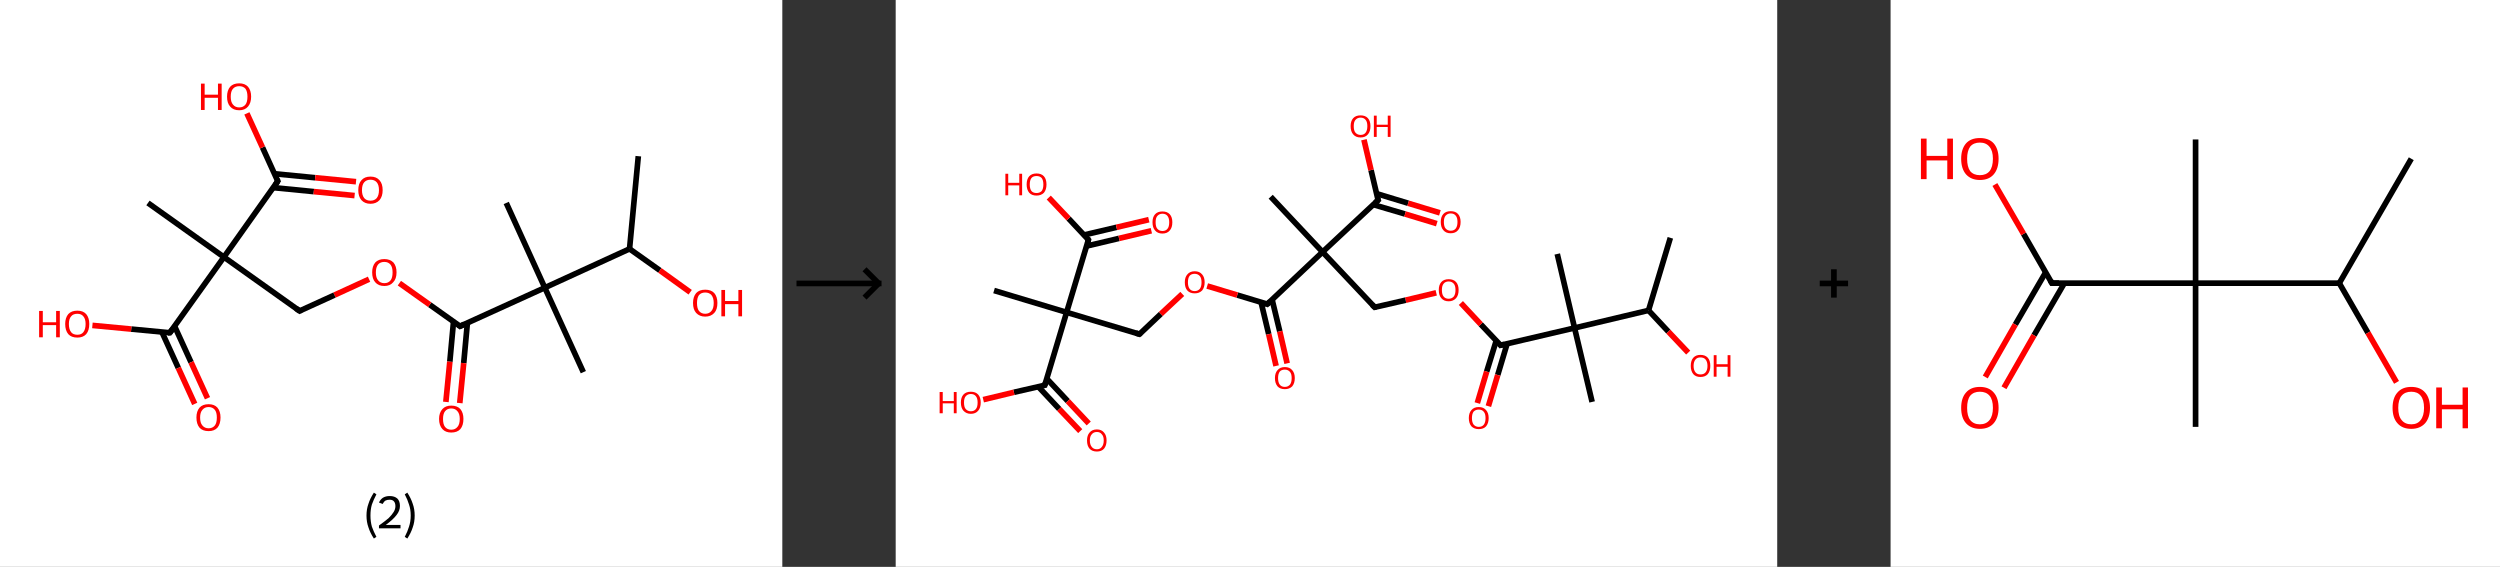 <?xml version='1.0' encoding='ASCII' standalone='yes'?>
<svg xmlns="http://www.w3.org/2000/svg" xmlns:xlink="http://www.w3.org/1999/xlink" version="1.1" width="882.0px" viewBox="0 0 882.0 200.0" height="200.0px">
  <rect x="0" y="0" width="882.0" height="200.0" fill="#333333" stroke="none"/>
  <g>
    <g transform="translate(0, 0) scale(1 1) "><!-- END OF HEADER -->
<rect style="opacity:1.0;fill:#FFFFFF;stroke:none" width="276.0" height="200.0" x="0.0" y="0.0"> </rect>
<path class="bond-0 atom-0 atom-1" d="M 225.2,55.1 L 222.1,87.8" style="fill:none;fill-rule:evenodd;stroke:#000000;stroke-width:2.0px;stroke-linecap:butt;stroke-linejoin:miter;stroke-opacity:1"/>
<path class="bond-1 atom-1 atom-2" d="M 222.1,87.8 L 232.8,95.4" style="fill:none;fill-rule:evenodd;stroke:#000000;stroke-width:2.0px;stroke-linecap:butt;stroke-linejoin:miter;stroke-opacity:1"/>
<path class="bond-1 atom-1 atom-2" d="M 232.8,95.4 L 243.5,103.1" style="fill:none;fill-rule:evenodd;stroke:#FF0000;stroke-width:2.0px;stroke-linecap:butt;stroke-linejoin:miter;stroke-opacity:1"/>
<path class="bond-2 atom-1 atom-3" d="M 222.1,87.8 L 192.2,101.5" style="fill:none;fill-rule:evenodd;stroke:#000000;stroke-width:2.0px;stroke-linecap:butt;stroke-linejoin:miter;stroke-opacity:1"/>
<path class="bond-3 atom-3 atom-4" d="M 192.2,101.5 L 178.6,71.6" style="fill:none;fill-rule:evenodd;stroke:#000000;stroke-width:2.0px;stroke-linecap:butt;stroke-linejoin:miter;stroke-opacity:1"/>
<path class="bond-4 atom-3 atom-5" d="M 192.2,101.5 L 205.8,131.3" style="fill:none;fill-rule:evenodd;stroke:#000000;stroke-width:2.0px;stroke-linecap:butt;stroke-linejoin:miter;stroke-opacity:1"/>
<path class="bond-5 atom-3 atom-6" d="M 192.2,101.5 L 162.3,115.1" style="fill:none;fill-rule:evenodd;stroke:#000000;stroke-width:2.0px;stroke-linecap:butt;stroke-linejoin:miter;stroke-opacity:1"/>
<path class="bond-6 atom-6 atom-7" d="M 160.0,113.5 L 158.7,127.6" style="fill:none;fill-rule:evenodd;stroke:#000000;stroke-width:2.0px;stroke-linecap:butt;stroke-linejoin:miter;stroke-opacity:1"/>
<path class="bond-6 atom-6 atom-7" d="M 158.7,127.6 L 157.3,141.8" style="fill:none;fill-rule:evenodd;stroke:#FF0000;stroke-width:2.0px;stroke-linecap:butt;stroke-linejoin:miter;stroke-opacity:1"/>
<path class="bond-6 atom-6 atom-7" d="M 164.9,113.9 L 163.6,128.1" style="fill:none;fill-rule:evenodd;stroke:#000000;stroke-width:2.0px;stroke-linecap:butt;stroke-linejoin:miter;stroke-opacity:1"/>
<path class="bond-6 atom-6 atom-7" d="M 163.6,128.1 L 162.2,142.2" style="fill:none;fill-rule:evenodd;stroke:#FF0000;stroke-width:2.0px;stroke-linecap:butt;stroke-linejoin:miter;stroke-opacity:1"/>
<path class="bond-7 atom-6 atom-8" d="M 162.3,115.1 L 151.6,107.5" style="fill:none;fill-rule:evenodd;stroke:#000000;stroke-width:2.0px;stroke-linecap:butt;stroke-linejoin:miter;stroke-opacity:1"/>
<path class="bond-7 atom-6 atom-8" d="M 151.6,107.5 L 140.9,99.9" style="fill:none;fill-rule:evenodd;stroke:#FF0000;stroke-width:2.0px;stroke-linecap:butt;stroke-linejoin:miter;stroke-opacity:1"/>
<path class="bond-8 atom-8 atom-9" d="M 130.2,98.5 L 118.0,104.1" style="fill:none;fill-rule:evenodd;stroke:#FF0000;stroke-width:2.0px;stroke-linecap:butt;stroke-linejoin:miter;stroke-opacity:1"/>
<path class="bond-8 atom-8 atom-9" d="M 118.0,104.1 L 105.7,109.7" style="fill:none;fill-rule:evenodd;stroke:#000000;stroke-width:2.0px;stroke-linecap:butt;stroke-linejoin:miter;stroke-opacity:1"/>
<path class="bond-9 atom-9 atom-10" d="M 105.7,109.7 L 79.0,90.7" style="fill:none;fill-rule:evenodd;stroke:#000000;stroke-width:2.0px;stroke-linecap:butt;stroke-linejoin:miter;stroke-opacity:1"/>
<path class="bond-10 atom-10 atom-11" d="M 79.0,90.7 L 52.2,71.6" style="fill:none;fill-rule:evenodd;stroke:#000000;stroke-width:2.0px;stroke-linecap:butt;stroke-linejoin:miter;stroke-opacity:1"/>
<path class="bond-11 atom-10 atom-12" d="M 79.0,90.7 L 98.0,63.9" style="fill:none;fill-rule:evenodd;stroke:#000000;stroke-width:2.0px;stroke-linecap:butt;stroke-linejoin:miter;stroke-opacity:1"/>
<path class="bond-12 atom-12 atom-13" d="M 96.4,66.2 L 110.7,67.6" style="fill:none;fill-rule:evenodd;stroke:#000000;stroke-width:2.0px;stroke-linecap:butt;stroke-linejoin:miter;stroke-opacity:1"/>
<path class="bond-12 atom-12 atom-13" d="M 110.7,67.6 L 125.1,69.0" style="fill:none;fill-rule:evenodd;stroke:#FF0000;stroke-width:2.0px;stroke-linecap:butt;stroke-linejoin:miter;stroke-opacity:1"/>
<path class="bond-12 atom-12 atom-13" d="M 96.8,61.3 L 111.2,62.7" style="fill:none;fill-rule:evenodd;stroke:#000000;stroke-width:2.0px;stroke-linecap:butt;stroke-linejoin:miter;stroke-opacity:1"/>
<path class="bond-12 atom-12 atom-13" d="M 111.2,62.7 L 125.6,64.1" style="fill:none;fill-rule:evenodd;stroke:#FF0000;stroke-width:2.0px;stroke-linecap:butt;stroke-linejoin:miter;stroke-opacity:1"/>
<path class="bond-13 atom-12 atom-14" d="M 98.0,63.9 L 92.6,52.0" style="fill:none;fill-rule:evenodd;stroke:#000000;stroke-width:2.0px;stroke-linecap:butt;stroke-linejoin:miter;stroke-opacity:1"/>
<path class="bond-13 atom-12 atom-14" d="M 92.6,52.0 L 87.1,40.0" style="fill:none;fill-rule:evenodd;stroke:#FF0000;stroke-width:2.0px;stroke-linecap:butt;stroke-linejoin:miter;stroke-opacity:1"/>
<path class="bond-14 atom-10 atom-15" d="M 79.0,90.7 L 59.9,117.4" style="fill:none;fill-rule:evenodd;stroke:#000000;stroke-width:2.0px;stroke-linecap:butt;stroke-linejoin:miter;stroke-opacity:1"/>
<path class="bond-15 atom-15 atom-16" d="M 57.1,117.1 L 62.9,129.8" style="fill:none;fill-rule:evenodd;stroke:#000000;stroke-width:2.0px;stroke-linecap:butt;stroke-linejoin:miter;stroke-opacity:1"/>
<path class="bond-15 atom-15 atom-16" d="M 62.9,129.8 L 68.7,142.5" style="fill:none;fill-rule:evenodd;stroke:#FF0000;stroke-width:2.0px;stroke-linecap:butt;stroke-linejoin:miter;stroke-opacity:1"/>
<path class="bond-15 atom-15 atom-16" d="M 61.6,115.1 L 67.4,127.8" style="fill:none;fill-rule:evenodd;stroke:#000000;stroke-width:2.0px;stroke-linecap:butt;stroke-linejoin:miter;stroke-opacity:1"/>
<path class="bond-15 atom-15 atom-16" d="M 67.4,127.8 L 73.2,140.5" style="fill:none;fill-rule:evenodd;stroke:#FF0000;stroke-width:2.0px;stroke-linecap:butt;stroke-linejoin:miter;stroke-opacity:1"/>
<path class="bond-16 atom-15 atom-17" d="M 59.9,117.4 L 46.3,116.1" style="fill:none;fill-rule:evenodd;stroke:#000000;stroke-width:2.0px;stroke-linecap:butt;stroke-linejoin:miter;stroke-opacity:1"/>
<path class="bond-16 atom-15 atom-17" d="M 46.3,116.1 L 32.6,114.8" style="fill:none;fill-rule:evenodd;stroke:#FF0000;stroke-width:2.0px;stroke-linecap:butt;stroke-linejoin:miter;stroke-opacity:1"/>
<path d="M 163.8,114.4 L 162.3,115.1 L 161.8,114.7" style="fill:none;stroke:#000000;stroke-width:2.0px;stroke-linecap:butt;stroke-linejoin:miter;stroke-opacity:1;"/>
<path d="M 106.3,109.4 L 105.7,109.7 L 104.4,108.8" style="fill:none;stroke:#000000;stroke-width:2.0px;stroke-linecap:butt;stroke-linejoin:miter;stroke-opacity:1;"/>
<path d="M 97.1,65.3 L 98.0,63.9 L 97.7,63.3" style="fill:none;stroke:#000000;stroke-width:2.0px;stroke-linecap:butt;stroke-linejoin:miter;stroke-opacity:1;"/>
<path d="M 60.9,116.1 L 59.9,117.4 L 59.3,117.4" style="fill:none;stroke:#000000;stroke-width:2.0px;stroke-linecap:butt;stroke-linejoin:miter;stroke-opacity:1;"/>
<path class="atom-2" d="M 244.5 106.9 Q 244.5 104.7, 245.6 103.4 Q 246.7 102.2, 248.8 102.2 Q 250.9 102.2, 252.0 103.4 Q 253.1 104.7, 253.1 106.9 Q 253.1 109.2, 252.0 110.4 Q 250.8 111.7, 248.8 111.7 Q 246.8 111.7, 245.6 110.4 Q 244.5 109.2, 244.5 106.9 M 248.8 110.7 Q 250.2 110.7, 251.0 109.7 Q 251.8 108.8, 251.8 106.9 Q 251.8 105.1, 251.0 104.1 Q 250.2 103.2, 248.8 103.2 Q 247.4 103.2, 246.6 104.1 Q 245.9 105.1, 245.9 106.9 Q 245.9 108.8, 246.6 109.7 Q 247.4 110.7, 248.8 110.7 " fill="#FF0000"/>
<path class="atom-2" d="M 254.5 102.3 L 255.8 102.3 L 255.8 106.2 L 260.5 106.2 L 260.5 102.3 L 261.8 102.3 L 261.8 111.6 L 260.5 111.6 L 260.5 107.3 L 255.8 107.3 L 255.8 111.6 L 254.5 111.6 L 254.5 102.3 " fill="#FF0000"/>
<path class="atom-7" d="M 154.9 147.8 Q 154.9 145.6, 156.1 144.3 Q 157.2 143.1, 159.2 143.1 Q 161.3 143.1, 162.4 144.3 Q 163.5 145.6, 163.5 147.8 Q 163.5 150.1, 162.4 151.4 Q 161.3 152.6, 159.2 152.6 Q 157.2 152.6, 156.1 151.4 Q 154.9 150.1, 154.9 147.8 M 159.2 151.6 Q 160.6 151.6, 161.4 150.6 Q 162.2 149.7, 162.2 147.8 Q 162.2 146.0, 161.4 145.1 Q 160.6 144.1, 159.2 144.1 Q 157.8 144.1, 157.0 145.1 Q 156.3 146.0, 156.3 147.8 Q 156.3 149.7, 157.0 150.6 Q 157.8 151.6, 159.2 151.6 " fill="#FF0000"/>
<path class="atom-8" d="M 131.3 96.1 Q 131.3 93.9, 132.4 92.6 Q 133.5 91.4, 135.6 91.4 Q 137.6 91.4, 138.8 92.6 Q 139.9 93.9, 139.9 96.1 Q 139.9 98.4, 138.7 99.6 Q 137.6 100.9, 135.6 100.9 Q 133.5 100.9, 132.4 99.6 Q 131.3 98.4, 131.3 96.1 M 135.6 99.9 Q 137.0 99.9, 137.8 98.9 Q 138.5 98.0, 138.5 96.1 Q 138.5 94.3, 137.8 93.4 Q 137.0 92.4, 135.6 92.4 Q 134.2 92.4, 133.4 93.3 Q 132.6 94.3, 132.6 96.1 Q 132.6 98.0, 133.4 98.9 Q 134.2 99.9, 135.6 99.9 " fill="#FF0000"/>
<path class="atom-13" d="M 126.4 67.1 Q 126.4 64.8, 127.5 63.6 Q 128.6 62.3, 130.7 62.3 Q 132.8 62.3, 133.9 63.6 Q 135.0 64.8, 135.0 67.1 Q 135.0 69.3, 133.9 70.6 Q 132.7 71.9, 130.7 71.9 Q 128.7 71.9, 127.5 70.6 Q 126.4 69.3, 126.4 67.1 M 130.7 70.8 Q 132.1 70.8, 132.9 69.9 Q 133.7 68.9, 133.7 67.1 Q 133.7 65.2, 132.9 64.3 Q 132.1 63.4, 130.7 63.4 Q 129.3 63.4, 128.5 64.3 Q 127.7 65.2, 127.7 67.1 Q 127.7 68.9, 128.5 69.9 Q 129.3 70.8, 130.7 70.8 " fill="#FF0000"/>
<path class="atom-14" d="M 70.9 29.5 L 72.2 29.5 L 72.2 33.4 L 76.9 33.4 L 76.9 29.5 L 78.2 29.5 L 78.2 38.8 L 76.9 38.8 L 76.9 34.5 L 72.2 34.5 L 72.2 38.8 L 70.9 38.8 L 70.9 29.5 " fill="#FF0000"/>
<path class="atom-14" d="M 80.1 34.1 Q 80.1 31.9, 81.2 30.6 Q 82.3 29.4, 84.4 29.4 Q 86.4 29.4, 87.5 30.6 Q 88.6 31.9, 88.6 34.1 Q 88.6 36.3, 87.5 37.6 Q 86.4 38.9, 84.4 38.9 Q 82.3 38.9, 81.2 37.6 Q 80.1 36.4, 80.1 34.1 M 84.4 37.9 Q 85.8 37.9, 86.6 36.9 Q 87.3 36.0, 87.3 34.1 Q 87.3 32.3, 86.6 31.3 Q 85.8 30.4, 84.4 30.4 Q 83.0 30.4, 82.2 31.3 Q 81.4 32.2, 81.4 34.1 Q 81.4 36.0, 82.2 36.9 Q 83.0 37.9, 84.4 37.9 " fill="#FF0000"/>
<path class="atom-16" d="M 69.3 147.3 Q 69.3 145.1, 70.4 143.8 Q 71.5 142.6, 73.6 142.6 Q 75.6 142.6, 76.7 143.8 Q 77.8 145.1, 77.8 147.3 Q 77.8 149.6, 76.7 150.9 Q 75.6 152.1, 73.6 152.1 Q 71.5 152.1, 70.4 150.9 Q 69.3 149.6, 69.3 147.3 M 73.6 151.1 Q 75.0 151.1, 75.8 150.1 Q 76.5 149.2, 76.5 147.3 Q 76.5 145.5, 75.8 144.6 Q 75.0 143.6, 73.6 143.6 Q 72.2 143.6, 71.4 144.6 Q 70.6 145.5, 70.6 147.3 Q 70.6 149.2, 71.4 150.1 Q 72.2 151.1, 73.6 151.1 " fill="#FF0000"/>
<path class="atom-17" d="M 13.8 109.7 L 15.1 109.7 L 15.1 113.7 L 19.8 113.7 L 19.8 109.7 L 21.1 109.7 L 21.1 119.0 L 19.8 119.0 L 19.8 114.7 L 15.1 114.7 L 15.1 119.0 L 13.8 119.0 L 13.8 109.7 " fill="#FF0000"/>
<path class="atom-17" d="M 23.0 114.3 Q 23.0 112.1, 24.1 110.8 Q 25.2 109.6, 27.3 109.6 Q 29.3 109.6, 30.4 110.8 Q 31.5 112.1, 31.5 114.3 Q 31.5 116.6, 30.4 117.9 Q 29.3 119.1, 27.3 119.1 Q 25.2 119.1, 24.1 117.9 Q 23.0 116.6, 23.0 114.3 M 27.3 118.1 Q 28.7 118.1, 29.4 117.2 Q 30.2 116.2, 30.2 114.3 Q 30.2 112.5, 29.4 111.6 Q 28.7 110.7, 27.3 110.7 Q 25.8 110.7, 25.1 111.6 Q 24.3 112.5, 24.3 114.3 Q 24.3 116.2, 25.1 117.2 Q 25.8 118.1, 27.3 118.1 " fill="#FF0000"/>
<path class="legend" d="M 129.3 181.9 Q 129.3 179.6, 130.0 177.7 Q 130.6 175.8, 131.9 173.8 L 132.8 174.4 Q 131.8 176.3, 131.2 178.0 Q 130.7 179.7, 130.7 181.9 Q 130.7 184.0, 131.2 185.8 Q 131.8 187.5, 132.8 189.4 L 131.9 190.0 Q 130.6 188.0, 130.0 186.1 Q 129.3 184.2, 129.3 181.9 " fill="#000000"/>
<path class="legend" d="M 133.7 177.3 Q 134.2 176.2, 135.1 175.6 Q 136.1 175.0, 137.5 175.0 Q 139.2 175.0, 140.2 175.9 Q 141.1 176.8, 141.1 178.5 Q 141.1 180.2, 139.9 181.7 Q 138.7 183.3, 136.1 185.2 L 141.3 185.2 L 141.3 186.4 L 133.7 186.4 L 133.7 185.4 Q 135.8 183.9, 137.1 182.8 Q 138.3 181.6, 138.9 180.6 Q 139.5 179.6, 139.5 178.6 Q 139.5 177.5, 139.0 176.9 Q 138.5 176.3, 137.5 176.3 Q 136.6 176.3, 136.0 176.6 Q 135.4 177.0, 135.0 177.8 L 133.7 177.3 " fill="#000000"/>
<path class="legend" d="M 146.3 181.9 Q 146.3 184.2, 145.6 186.1 Q 145.0 188.0, 143.7 190.0 L 142.8 189.4 Q 143.8 187.5, 144.3 185.8 Q 144.9 184.0, 144.9 181.9 Q 144.9 179.7, 144.3 178.0 Q 143.8 176.3, 142.8 174.4 L 143.7 173.8 Q 145.0 175.8, 145.6 177.7 Q 146.3 179.6, 146.3 181.9 " fill="#000000"/>
</g>
    <g transform="translate(276.0, 0) scale(1 1) "><line x1="5" y1="100" x2="35" y2="100" style="stroke:rgb(0,0,0);stroke-width:2"/>
  <line x1="34" y1="100" x2="29" y2="95" style="stroke:rgb(0,0,0);stroke-width:2"/>
  <line x1="34" y1="100" x2="29" y2="105" style="stroke:rgb(0,0,0);stroke-width:2"/>
</g>
    <g transform="translate(316.0, 0) scale(1 1) "><!-- END OF HEADER -->
<rect style="opacity:1.0;fill:#FFFFFF;stroke:none" width="311.0" height="200.0" x="0.0" y="0.0"> </rect>
<path class="bond-0 atom-0 atom-1" d="M 273.3,83.9 L 265.6,109.5" style="fill:none;fill-rule:evenodd;stroke:#000000;stroke-width:2.0px;stroke-linecap:butt;stroke-linejoin:miter;stroke-opacity:1"/>
<path class="bond-1 atom-1 atom-2" d="M 265.6,109.5 L 272.6,117.0" style="fill:none;fill-rule:evenodd;stroke:#000000;stroke-width:2.0px;stroke-linecap:butt;stroke-linejoin:miter;stroke-opacity:1"/>
<path class="bond-1 atom-1 atom-2" d="M 272.6,117.0 L 279.6,124.4" style="fill:none;fill-rule:evenodd;stroke:#FF0000;stroke-width:2.0px;stroke-linecap:butt;stroke-linejoin:miter;stroke-opacity:1"/>
<path class="bond-2 atom-1 atom-3" d="M 265.6,109.5 L 239.5,115.7" style="fill:none;fill-rule:evenodd;stroke:#000000;stroke-width:2.0px;stroke-linecap:butt;stroke-linejoin:miter;stroke-opacity:1"/>
<path class="bond-3 atom-3 atom-4" d="M 239.5,115.7 L 233.4,89.6" style="fill:none;fill-rule:evenodd;stroke:#000000;stroke-width:2.0px;stroke-linecap:butt;stroke-linejoin:miter;stroke-opacity:1"/>
<path class="bond-4 atom-3 atom-5" d="M 239.5,115.7 L 245.7,141.8" style="fill:none;fill-rule:evenodd;stroke:#000000;stroke-width:2.0px;stroke-linecap:butt;stroke-linejoin:miter;stroke-opacity:1"/>
<path class="bond-5 atom-3 atom-6" d="M 239.5,115.7 L 213.4,121.8" style="fill:none;fill-rule:evenodd;stroke:#000000;stroke-width:2.0px;stroke-linecap:butt;stroke-linejoin:miter;stroke-opacity:1"/>
<path class="bond-6 atom-6 atom-7" d="M 211.9,120.1 L 208.5,131.1" style="fill:none;fill-rule:evenodd;stroke:#000000;stroke-width:2.0px;stroke-linecap:butt;stroke-linejoin:miter;stroke-opacity:1"/>
<path class="bond-6 atom-6 atom-7" d="M 208.5,131.1 L 205.2,142.2" style="fill:none;fill-rule:evenodd;stroke:#FF0000;stroke-width:2.0px;stroke-linecap:butt;stroke-linejoin:miter;stroke-opacity:1"/>
<path class="bond-6 atom-6 atom-7" d="M 215.7,121.3 L 212.4,132.3" style="fill:none;fill-rule:evenodd;stroke:#000000;stroke-width:2.0px;stroke-linecap:butt;stroke-linejoin:miter;stroke-opacity:1"/>
<path class="bond-6 atom-6 atom-7" d="M 212.4,132.3 L 209.1,143.3" style="fill:none;fill-rule:evenodd;stroke:#FF0000;stroke-width:2.0px;stroke-linecap:butt;stroke-linejoin:miter;stroke-opacity:1"/>
<path class="bond-7 atom-6 atom-8" d="M 213.4,121.8 L 206.4,114.4" style="fill:none;fill-rule:evenodd;stroke:#000000;stroke-width:2.0px;stroke-linecap:butt;stroke-linejoin:miter;stroke-opacity:1"/>
<path class="bond-7 atom-6 atom-8" d="M 206.4,114.4 L 199.4,106.9" style="fill:none;fill-rule:evenodd;stroke:#FF0000;stroke-width:2.0px;stroke-linecap:butt;stroke-linejoin:miter;stroke-opacity:1"/>
<path class="bond-8 atom-8 atom-9" d="M 190.7,103.3 L 179.9,105.9" style="fill:none;fill-rule:evenodd;stroke:#FF0000;stroke-width:2.0px;stroke-linecap:butt;stroke-linejoin:miter;stroke-opacity:1"/>
<path class="bond-8 atom-8 atom-9" d="M 179.9,105.9 L 169.0,108.4" style="fill:none;fill-rule:evenodd;stroke:#000000;stroke-width:2.0px;stroke-linecap:butt;stroke-linejoin:miter;stroke-opacity:1"/>
<path class="bond-9 atom-9 atom-10" d="M 169.0,108.4 L 150.6,88.9" style="fill:none;fill-rule:evenodd;stroke:#000000;stroke-width:2.0px;stroke-linecap:butt;stroke-linejoin:miter;stroke-opacity:1"/>
<path class="bond-10 atom-10 atom-11" d="M 150.6,88.9 L 132.3,69.4" style="fill:none;fill-rule:evenodd;stroke:#000000;stroke-width:2.0px;stroke-linecap:butt;stroke-linejoin:miter;stroke-opacity:1"/>
<path class="bond-11 atom-10 atom-12" d="M 150.6,88.9 L 170.2,70.6" style="fill:none;fill-rule:evenodd;stroke:#000000;stroke-width:2.0px;stroke-linecap:butt;stroke-linejoin:miter;stroke-opacity:1"/>
<path class="bond-12 atom-12 atom-13" d="M 168.5,72.2 L 179.7,75.5" style="fill:none;fill-rule:evenodd;stroke:#000000;stroke-width:2.0px;stroke-linecap:butt;stroke-linejoin:miter;stroke-opacity:1"/>
<path class="bond-12 atom-12 atom-13" d="M 179.7,75.5 L 190.9,78.9" style="fill:none;fill-rule:evenodd;stroke:#FF0000;stroke-width:2.0px;stroke-linecap:butt;stroke-linejoin:miter;stroke-opacity:1"/>
<path class="bond-12 atom-12 atom-13" d="M 169.6,68.3 L 180.8,71.7" style="fill:none;fill-rule:evenodd;stroke:#000000;stroke-width:2.0px;stroke-linecap:butt;stroke-linejoin:miter;stroke-opacity:1"/>
<path class="bond-12 atom-12 atom-13" d="M 180.8,71.7 L 192.0,75.1" style="fill:none;fill-rule:evenodd;stroke:#FF0000;stroke-width:2.0px;stroke-linecap:butt;stroke-linejoin:miter;stroke-opacity:1"/>
<path class="bond-13 atom-12 atom-14" d="M 170.2,70.6 L 167.7,60.0" style="fill:none;fill-rule:evenodd;stroke:#000000;stroke-width:2.0px;stroke-linecap:butt;stroke-linejoin:miter;stroke-opacity:1"/>
<path class="bond-13 atom-12 atom-14" d="M 167.7,60.0 L 165.2,49.3" style="fill:none;fill-rule:evenodd;stroke:#FF0000;stroke-width:2.0px;stroke-linecap:butt;stroke-linejoin:miter;stroke-opacity:1"/>
<path class="bond-14 atom-10 atom-15" d="M 150.6,88.9 L 131.1,107.3" style="fill:none;fill-rule:evenodd;stroke:#000000;stroke-width:2.0px;stroke-linecap:butt;stroke-linejoin:miter;stroke-opacity:1"/>
<path class="bond-15 atom-15 atom-16" d="M 128.9,106.6 L 131.6,117.9" style="fill:none;fill-rule:evenodd;stroke:#000000;stroke-width:2.0px;stroke-linecap:butt;stroke-linejoin:miter;stroke-opacity:1"/>
<path class="bond-15 atom-15 atom-16" d="M 131.6,117.9 L 134.2,129.1" style="fill:none;fill-rule:evenodd;stroke:#FF0000;stroke-width:2.0px;stroke-linecap:butt;stroke-linejoin:miter;stroke-opacity:1"/>
<path class="bond-15 atom-15 atom-16" d="M 132.8,105.7 L 135.5,116.9" style="fill:none;fill-rule:evenodd;stroke:#000000;stroke-width:2.0px;stroke-linecap:butt;stroke-linejoin:miter;stroke-opacity:1"/>
<path class="bond-15 atom-15 atom-16" d="M 135.5,116.9 L 138.1,128.2" style="fill:none;fill-rule:evenodd;stroke:#FF0000;stroke-width:2.0px;stroke-linecap:butt;stroke-linejoin:miter;stroke-opacity:1"/>
<path class="bond-16 atom-15 atom-17" d="M 131.1,107.3 L 120.5,104.1" style="fill:none;fill-rule:evenodd;stroke:#000000;stroke-width:2.0px;stroke-linecap:butt;stroke-linejoin:miter;stroke-opacity:1"/>
<path class="bond-16 atom-15 atom-17" d="M 120.5,104.1 L 109.9,100.9" style="fill:none;fill-rule:evenodd;stroke:#FF0000;stroke-width:2.0px;stroke-linecap:butt;stroke-linejoin:miter;stroke-opacity:1"/>
<path class="bond-17 atom-17 atom-18" d="M 101.1,103.7 L 93.5,110.8" style="fill:none;fill-rule:evenodd;stroke:#FF0000;stroke-width:2.0px;stroke-linecap:butt;stroke-linejoin:miter;stroke-opacity:1"/>
<path class="bond-17 atom-17 atom-18" d="M 93.5,110.8 L 86.0,117.9" style="fill:none;fill-rule:evenodd;stroke:#000000;stroke-width:2.0px;stroke-linecap:butt;stroke-linejoin:miter;stroke-opacity:1"/>
<path class="bond-18 atom-18 atom-19" d="M 86.0,117.9 L 60.3,110.2" style="fill:none;fill-rule:evenodd;stroke:#000000;stroke-width:2.0px;stroke-linecap:butt;stroke-linejoin:miter;stroke-opacity:1"/>
<path class="bond-19 atom-19 atom-20" d="M 60.3,110.2 L 34.7,102.5" style="fill:none;fill-rule:evenodd;stroke:#000000;stroke-width:2.0px;stroke-linecap:butt;stroke-linejoin:miter;stroke-opacity:1"/>
<path class="bond-20 atom-19 atom-21" d="M 60.3,110.2 L 68.0,84.6" style="fill:none;fill-rule:evenodd;stroke:#000000;stroke-width:2.0px;stroke-linecap:butt;stroke-linejoin:miter;stroke-opacity:1"/>
<path class="bond-21 atom-21 atom-22" d="M 67.4,86.8 L 78.8,84.1" style="fill:none;fill-rule:evenodd;stroke:#000000;stroke-width:2.0px;stroke-linecap:butt;stroke-linejoin:miter;stroke-opacity:1"/>
<path class="bond-21 atom-21 atom-22" d="M 78.8,84.1 L 90.2,81.4" style="fill:none;fill-rule:evenodd;stroke:#FF0000;stroke-width:2.0px;stroke-linecap:butt;stroke-linejoin:miter;stroke-opacity:1"/>
<path class="bond-21 atom-21 atom-22" d="M 66.4,82.9 L 77.9,80.2" style="fill:none;fill-rule:evenodd;stroke:#000000;stroke-width:2.0px;stroke-linecap:butt;stroke-linejoin:miter;stroke-opacity:1"/>
<path class="bond-21 atom-21 atom-22" d="M 77.9,80.2 L 89.3,77.5" style="fill:none;fill-rule:evenodd;stroke:#FF0000;stroke-width:2.0px;stroke-linecap:butt;stroke-linejoin:miter;stroke-opacity:1"/>
<path class="bond-22 atom-21 atom-23" d="M 68.0,84.6 L 61.0,77.1" style="fill:none;fill-rule:evenodd;stroke:#000000;stroke-width:2.0px;stroke-linecap:butt;stroke-linejoin:miter;stroke-opacity:1"/>
<path class="bond-22 atom-21 atom-23" d="M 61.0,77.1 L 54.0,69.7" style="fill:none;fill-rule:evenodd;stroke:#FF0000;stroke-width:2.0px;stroke-linecap:butt;stroke-linejoin:miter;stroke-opacity:1"/>
<path class="bond-23 atom-19 atom-24" d="M 60.3,110.2 L 52.6,135.9" style="fill:none;fill-rule:evenodd;stroke:#000000;stroke-width:2.0px;stroke-linecap:butt;stroke-linejoin:miter;stroke-opacity:1"/>
<path class="bond-24 atom-24 atom-25" d="M 50.3,136.4 L 57.7,144.3" style="fill:none;fill-rule:evenodd;stroke:#000000;stroke-width:2.0px;stroke-linecap:butt;stroke-linejoin:miter;stroke-opacity:1"/>
<path class="bond-24 atom-24 atom-25" d="M 57.7,144.3 L 65.1,152.1" style="fill:none;fill-rule:evenodd;stroke:#FF0000;stroke-width:2.0px;stroke-linecap:butt;stroke-linejoin:miter;stroke-opacity:1"/>
<path class="bond-24 atom-24 atom-25" d="M 53.3,133.6 L 60.7,141.5" style="fill:none;fill-rule:evenodd;stroke:#000000;stroke-width:2.0px;stroke-linecap:butt;stroke-linejoin:miter;stroke-opacity:1"/>
<path class="bond-24 atom-24 atom-25" d="M 60.7,141.5 L 68.1,149.4" style="fill:none;fill-rule:evenodd;stroke:#FF0000;stroke-width:2.0px;stroke-linecap:butt;stroke-linejoin:miter;stroke-opacity:1"/>
<path class="bond-25 atom-24 atom-26" d="M 52.6,135.9 L 41.7,138.4" style="fill:none;fill-rule:evenodd;stroke:#000000;stroke-width:2.0px;stroke-linecap:butt;stroke-linejoin:miter;stroke-opacity:1"/>
<path class="bond-25 atom-24 atom-26" d="M 41.7,138.4 L 30.9,141.0" style="fill:none;fill-rule:evenodd;stroke:#FF0000;stroke-width:2.0px;stroke-linecap:butt;stroke-linejoin:miter;stroke-opacity:1"/>
<path d="M 214.7,121.5 L 213.4,121.8 L 213.1,121.4" style="fill:none;stroke:#000000;stroke-width:2.0px;stroke-linecap:butt;stroke-linejoin:miter;stroke-opacity:1;"/>
<path d="M 169.5,108.3 L 169.0,108.4 L 168.1,107.5" style="fill:none;stroke:#000000;stroke-width:2.0px;stroke-linecap:butt;stroke-linejoin:miter;stroke-opacity:1;"/>
<path d="M 169.2,71.5 L 170.2,70.6 L 170.0,70.0" style="fill:none;stroke:#000000;stroke-width:2.0px;stroke-linecap:butt;stroke-linejoin:miter;stroke-opacity:1;"/>
<path d="M 132.1,106.4 L 131.1,107.3 L 130.6,107.1" style="fill:none;stroke:#000000;stroke-width:2.0px;stroke-linecap:butt;stroke-linejoin:miter;stroke-opacity:1;"/>
<path d="M 86.4,117.6 L 86.0,117.9 L 84.7,117.5" style="fill:none;stroke:#000000;stroke-width:2.0px;stroke-linecap:butt;stroke-linejoin:miter;stroke-opacity:1;"/>
<path d="M 67.7,85.8 L 68.0,84.6 L 67.7,84.2" style="fill:none;stroke:#000000;stroke-width:2.0px;stroke-linecap:butt;stroke-linejoin:miter;stroke-opacity:1;"/>
<path d="M 53.0,134.6 L 52.6,135.9 L 52.1,136.0" style="fill:none;stroke:#000000;stroke-width:2.0px;stroke-linecap:butt;stroke-linejoin:miter;stroke-opacity:1;"/>
<path class="atom-2" d="M 280.5 129.1 Q 280.5 127.2, 281.4 126.2 Q 282.3 125.2, 283.9 125.2 Q 285.6 125.2, 286.5 126.2 Q 287.4 127.2, 287.4 129.1 Q 287.4 130.9, 286.5 132.0 Q 285.6 133.0, 283.9 133.0 Q 282.3 133.0, 281.4 132.0 Q 280.5 130.9, 280.5 129.1 M 283.9 132.1 Q 285.1 132.1, 285.7 131.4 Q 286.4 130.6, 286.4 129.1 Q 286.4 127.6, 285.7 126.8 Q 285.1 126.1, 283.9 126.1 Q 282.8 126.1, 282.2 126.8 Q 281.5 127.6, 281.5 129.1 Q 281.5 130.6, 282.2 131.4 Q 282.8 132.1, 283.9 132.1 " fill="#FF0000"/>
<path class="atom-2" d="M 288.6 125.3 L 289.6 125.3 L 289.6 128.5 L 293.5 128.5 L 293.5 125.3 L 294.5 125.3 L 294.5 132.9 L 293.5 132.9 L 293.5 129.4 L 289.6 129.4 L 289.6 132.9 L 288.6 132.9 L 288.6 125.3 " fill="#FF0000"/>
<path class="atom-7" d="M 202.2 147.5 Q 202.2 145.7, 203.1 144.7 Q 204.0 143.6, 205.7 143.6 Q 207.4 143.6, 208.3 144.7 Q 209.2 145.7, 209.2 147.5 Q 209.2 149.3, 208.3 150.4 Q 207.4 151.4, 205.7 151.4 Q 204.1 151.4, 203.1 150.4 Q 202.2 149.3, 202.2 147.5 M 205.7 150.6 Q 206.9 150.6, 207.5 149.8 Q 208.1 149.0, 208.1 147.5 Q 208.1 146.0, 207.5 145.3 Q 206.9 144.5, 205.7 144.5 Q 204.6 144.5, 203.9 145.2 Q 203.3 146.0, 203.3 147.5 Q 203.3 149.0, 203.9 149.8 Q 204.6 150.6, 205.7 150.6 " fill="#FF0000"/>
<path class="atom-8" d="M 191.6 102.3 Q 191.6 100.5, 192.5 99.5 Q 193.4 98.5, 195.1 98.5 Q 196.8 98.5, 197.7 99.5 Q 198.6 100.5, 198.6 102.3 Q 198.6 104.2, 197.7 105.2 Q 196.7 106.3, 195.1 106.3 Q 193.4 106.3, 192.5 105.2 Q 191.6 104.2, 191.6 102.3 M 195.1 105.4 Q 196.2 105.4, 196.9 104.6 Q 197.5 103.8, 197.5 102.3 Q 197.5 100.8, 196.9 100.1 Q 196.2 99.3, 195.1 99.3 Q 193.9 99.3, 193.3 100.1 Q 192.7 100.8, 192.7 102.3 Q 192.7 103.9, 193.3 104.6 Q 193.9 105.4, 195.1 105.4 " fill="#FF0000"/>
<path class="atom-13" d="M 192.3 78.3 Q 192.3 76.5, 193.2 75.5 Q 194.1 74.5, 195.8 74.5 Q 197.5 74.5, 198.4 75.5 Q 199.3 76.5, 199.3 78.3 Q 199.3 80.2, 198.4 81.2 Q 197.5 82.3, 195.8 82.3 Q 194.1 82.3, 193.2 81.2 Q 192.3 80.2, 192.3 78.3 M 195.8 81.4 Q 197.0 81.4, 197.6 80.6 Q 198.2 79.8, 198.2 78.3 Q 198.2 76.8, 197.6 76.1 Q 197.0 75.3, 195.8 75.3 Q 194.7 75.3, 194.0 76.1 Q 193.4 76.8, 193.4 78.3 Q 193.4 79.9, 194.0 80.6 Q 194.7 81.4, 195.8 81.4 " fill="#FF0000"/>
<path class="atom-14" d="M 160.5 44.5 Q 160.5 42.7, 161.4 41.7 Q 162.3 40.7, 164.0 40.7 Q 165.7 40.7, 166.6 41.7 Q 167.5 42.7, 167.5 44.5 Q 167.5 46.4, 166.6 47.4 Q 165.7 48.5, 164.0 48.5 Q 162.3 48.5, 161.4 47.4 Q 160.5 46.4, 160.5 44.5 M 164.0 47.6 Q 165.2 47.6, 165.8 46.8 Q 166.4 46.0, 166.4 44.5 Q 166.4 43.0, 165.8 42.3 Q 165.2 41.5, 164.0 41.5 Q 162.9 41.5, 162.2 42.3 Q 161.6 43.0, 161.6 44.5 Q 161.6 46.1, 162.2 46.8 Q 162.9 47.6, 164.0 47.6 " fill="#FF0000"/>
<path class="atom-14" d="M 168.7 40.8 L 169.7 40.8 L 169.7 44.0 L 173.6 44.0 L 173.6 40.8 L 174.6 40.8 L 174.6 48.3 L 173.6 48.3 L 173.6 44.8 L 169.7 44.8 L 169.7 48.3 L 168.7 48.3 L 168.7 40.8 " fill="#FF0000"/>
<path class="atom-16" d="M 133.8 133.4 Q 133.8 131.6, 134.7 130.6 Q 135.6 129.5, 137.3 129.5 Q 139.0 129.5, 139.9 130.6 Q 140.8 131.6, 140.8 133.4 Q 140.8 135.2, 139.9 136.3 Q 138.9 137.3, 137.3 137.3 Q 135.6 137.3, 134.7 136.3 Q 133.8 135.2, 133.8 133.4 M 137.3 136.5 Q 138.4 136.5, 139.1 135.7 Q 139.7 134.9, 139.7 133.4 Q 139.7 131.9, 139.1 131.2 Q 138.4 130.4, 137.3 130.4 Q 136.1 130.4, 135.5 131.1 Q 134.9 131.9, 134.9 133.4 Q 134.9 134.9, 135.5 135.7 Q 136.1 136.5, 137.3 136.5 " fill="#FF0000"/>
<path class="atom-17" d="M 102.0 99.6 Q 102.0 97.8, 102.9 96.8 Q 103.8 95.7, 105.5 95.7 Q 107.2 95.7, 108.1 96.8 Q 109.0 97.8, 109.0 99.6 Q 109.0 101.4, 108.1 102.5 Q 107.1 103.5, 105.5 103.5 Q 103.8 103.5, 102.9 102.5 Q 102.0 101.5, 102.0 99.6 M 105.5 102.7 Q 106.6 102.7, 107.3 101.9 Q 107.9 101.1, 107.9 99.6 Q 107.9 98.1, 107.3 97.4 Q 106.6 96.6, 105.5 96.6 Q 104.3 96.6, 103.7 97.3 Q 103.1 98.1, 103.1 99.6 Q 103.1 101.1, 103.7 101.9 Q 104.3 102.7, 105.5 102.7 " fill="#FF0000"/>
<path class="atom-22" d="M 90.6 78.4 Q 90.6 76.6, 91.5 75.6 Q 92.4 74.6, 94.1 74.6 Q 95.8 74.6, 96.7 75.6 Q 97.6 76.6, 97.6 78.4 Q 97.6 80.3, 96.7 81.3 Q 95.8 82.4, 94.1 82.4 Q 92.4 82.4, 91.5 81.3 Q 90.6 80.3, 90.6 78.4 M 94.1 81.5 Q 95.3 81.5, 95.9 80.7 Q 96.5 80.0, 96.5 78.4 Q 96.5 77.0, 95.9 76.2 Q 95.3 75.4, 94.1 75.4 Q 93.0 75.4, 92.3 76.2 Q 91.7 76.9, 91.7 78.4 Q 91.7 80.0, 92.3 80.7 Q 93.0 81.5, 94.1 81.5 " fill="#FF0000"/>
<path class="atom-23" d="M 38.7 61.3 L 39.7 61.3 L 39.7 64.5 L 43.6 64.5 L 43.6 61.3 L 44.6 61.3 L 44.6 68.9 L 43.6 68.9 L 43.6 65.4 L 39.7 65.4 L 39.7 68.9 L 38.7 68.9 L 38.7 61.3 " fill="#FF0000"/>
<path class="atom-23" d="M 46.2 65.1 Q 46.2 63.2, 47.1 62.2 Q 48.0 61.2, 49.7 61.2 Q 51.4 61.2, 52.3 62.2 Q 53.2 63.2, 53.2 65.1 Q 53.2 66.9, 52.3 68.0 Q 51.3 69.0, 49.7 69.0 Q 48.0 69.0, 47.1 68.0 Q 46.2 66.9, 46.2 65.1 M 49.7 68.1 Q 50.8 68.1, 51.5 67.4 Q 52.1 66.6, 52.1 65.1 Q 52.1 63.6, 51.5 62.8 Q 50.8 62.1, 49.7 62.1 Q 48.5 62.1, 47.9 62.8 Q 47.3 63.6, 47.3 65.1 Q 47.3 66.6, 47.9 67.4 Q 48.5 68.1, 49.7 68.1 " fill="#FF0000"/>
<path class="atom-25" d="M 67.5 155.4 Q 67.5 153.6, 68.4 152.6 Q 69.3 151.5, 71.0 151.5 Q 72.6 151.5, 73.5 152.6 Q 74.4 153.6, 74.4 155.4 Q 74.4 157.2, 73.5 158.3 Q 72.6 159.3, 71.0 159.3 Q 69.3 159.3, 68.4 158.3 Q 67.5 157.3, 67.5 155.4 M 71.0 158.5 Q 72.1 158.5, 72.7 157.7 Q 73.4 156.9, 73.4 155.4 Q 73.4 153.9, 72.7 153.2 Q 72.1 152.4, 71.0 152.4 Q 69.8 152.4, 69.2 153.2 Q 68.5 153.9, 68.5 155.4 Q 68.5 156.9, 69.2 157.7 Q 69.8 158.5, 71.0 158.5 " fill="#FF0000"/>
<path class="atom-26" d="M 15.5 138.3 L 16.6 138.3 L 16.6 141.5 L 20.5 141.5 L 20.5 138.3 L 21.5 138.3 L 21.5 145.8 L 20.5 145.8 L 20.5 142.3 L 16.6 142.3 L 16.6 145.8 L 15.5 145.8 L 15.5 138.3 " fill="#FF0000"/>
<path class="atom-26" d="M 23.0 142.0 Q 23.0 140.2, 23.9 139.2 Q 24.8 138.2, 26.5 138.2 Q 28.2 138.2, 29.1 139.2 Q 30.0 140.2, 30.0 142.0 Q 30.0 143.9, 29.1 144.9 Q 28.2 146.0, 26.5 146.0 Q 24.9 146.0, 23.9 144.9 Q 23.0 143.9, 23.0 142.0 M 26.5 145.1 Q 27.7 145.1, 28.3 144.3 Q 28.9 143.6, 28.9 142.0 Q 28.9 140.5, 28.3 139.8 Q 27.7 139.0, 26.5 139.0 Q 25.4 139.0, 24.7 139.8 Q 24.1 140.5, 24.1 142.0 Q 24.1 143.6, 24.7 144.3 Q 25.4 145.1, 26.5 145.1 " fill="#FF0000"/>
</g>
    <g transform="translate(627.0, 0) scale(1 1) "><line x1="15" y1="100" x2="25" y2="100" style="stroke:rgb(0,0,0);stroke-width:2"/>
  <line x1="20" y1="95" x2="20" y2="105" style="stroke:rgb(0,0,0);stroke-width:2"/>
</g>
    <g transform="translate(667.0, 0) scale(1 1) "><!-- END OF HEADER -->
<rect style="opacity:1.0;fill:#FFFFFF;stroke:none" width="215.0" height="200.0" x="0.0" y="0.0"> </rect>
<path class="bond-0 atom-0 atom-1" d="M 183.7,56.0 L 158.3,99.9" style="fill:none;fill-rule:evenodd;stroke:#000000;stroke-width:2.0px;stroke-linecap:butt;stroke-linejoin:miter;stroke-opacity:1"/>
<path class="bond-1 atom-1 atom-2" d="M 158.3,99.9 L 168.4,117.4" style="fill:none;fill-rule:evenodd;stroke:#000000;stroke-width:2.0px;stroke-linecap:butt;stroke-linejoin:miter;stroke-opacity:1"/>
<path class="bond-1 atom-1 atom-2" d="M 168.4,117.4 L 178.5,134.9" style="fill:none;fill-rule:evenodd;stroke:#FF0000;stroke-width:2.0px;stroke-linecap:butt;stroke-linejoin:miter;stroke-opacity:1"/>
<path class="bond-2 atom-1 atom-3" d="M 158.3,99.9 L 107.6,99.9" style="fill:none;fill-rule:evenodd;stroke:#000000;stroke-width:2.0px;stroke-linecap:butt;stroke-linejoin:miter;stroke-opacity:1"/>
<path class="bond-3 atom-3 atom-4" d="M 107.6,99.9 L 107.6,49.2" style="fill:none;fill-rule:evenodd;stroke:#000000;stroke-width:2.0px;stroke-linecap:butt;stroke-linejoin:miter;stroke-opacity:1"/>
<path class="bond-4 atom-3 atom-5" d="M 107.6,99.9 L 107.6,150.6" style="fill:none;fill-rule:evenodd;stroke:#000000;stroke-width:2.0px;stroke-linecap:butt;stroke-linejoin:miter;stroke-opacity:1"/>
<path class="bond-5 atom-3 atom-6" d="M 107.6,99.9 L 56.9,99.9" style="fill:none;fill-rule:evenodd;stroke:#000000;stroke-width:2.0px;stroke-linecap:butt;stroke-linejoin:miter;stroke-opacity:1"/>
<path class="bond-6 atom-6 atom-7" d="M 54.7,96.1 L 44.0,114.5" style="fill:none;fill-rule:evenodd;stroke:#000000;stroke-width:2.0px;stroke-linecap:butt;stroke-linejoin:miter;stroke-opacity:1"/>
<path class="bond-6 atom-6 atom-7" d="M 44.0,114.5 L 33.4,133.0" style="fill:none;fill-rule:evenodd;stroke:#FF0000;stroke-width:2.0px;stroke-linecap:butt;stroke-linejoin:miter;stroke-opacity:1"/>
<path class="bond-6 atom-6 atom-7" d="M 61.3,99.9 L 50.6,118.3" style="fill:none;fill-rule:evenodd;stroke:#000000;stroke-width:2.0px;stroke-linecap:butt;stroke-linejoin:miter;stroke-opacity:1"/>
<path class="bond-6 atom-6 atom-7" d="M 50.6,118.3 L 40.0,136.8" style="fill:none;fill-rule:evenodd;stroke:#FF0000;stroke-width:2.0px;stroke-linecap:butt;stroke-linejoin:miter;stroke-opacity:1"/>
<path class="bond-7 atom-6 atom-8" d="M 56.9,99.9 L 46.9,82.5" style="fill:none;fill-rule:evenodd;stroke:#000000;stroke-width:2.0px;stroke-linecap:butt;stroke-linejoin:miter;stroke-opacity:1"/>
<path class="bond-7 atom-6 atom-8" d="M 46.9,82.5 L 36.8,65.1" style="fill:none;fill-rule:evenodd;stroke:#FF0000;stroke-width:2.0px;stroke-linecap:butt;stroke-linejoin:miter;stroke-opacity:1"/>
<path d="M 59.4,99.9 L 56.9,99.9 L 56.4,99.0" style="fill:none;stroke:#000000;stroke-width:2.0px;stroke-linecap:butt;stroke-linejoin:miter;stroke-opacity:1;"/>
<path class="atom-2" d="M 177.1 143.9 Q 177.1 140.4, 178.8 138.5 Q 180.5 136.5, 183.7 136.5 Q 186.9 136.5, 188.6 138.5 Q 190.3 140.4, 190.3 143.9 Q 190.3 147.3, 188.6 149.3 Q 186.8 151.3, 183.7 151.3 Q 180.5 151.3, 178.8 149.3 Q 177.1 147.4, 177.1 143.9 M 183.7 149.7 Q 185.9 149.7, 187.0 148.2 Q 188.2 146.7, 188.2 143.9 Q 188.2 141.0, 187.0 139.6 Q 185.9 138.2, 183.7 138.2 Q 181.5 138.2, 180.3 139.6 Q 179.1 141.0, 179.1 143.9 Q 179.1 146.8, 180.3 148.2 Q 181.5 149.7, 183.7 149.7 " fill="#FF0000"/>
<path class="atom-2" d="M 192.5 136.7 L 194.5 136.7 L 194.5 142.8 L 201.8 142.8 L 201.8 136.7 L 203.7 136.7 L 203.7 151.1 L 201.8 151.1 L 201.8 144.4 L 194.5 144.4 L 194.5 151.1 L 192.5 151.1 L 192.5 136.7 " fill="#FF0000"/>
<path class="atom-7" d="M 24.9 143.9 Q 24.9 140.4, 26.6 138.5 Q 28.3 136.5, 31.5 136.5 Q 34.7 136.5, 36.4 138.5 Q 38.1 140.4, 38.1 143.9 Q 38.1 147.3, 36.4 149.3 Q 34.7 151.3, 31.5 151.3 Q 28.4 151.3, 26.6 149.3 Q 24.9 147.4, 24.9 143.9 M 31.5 149.7 Q 33.7 149.7, 34.9 148.2 Q 36.1 146.7, 36.1 143.9 Q 36.1 141.0, 34.9 139.6 Q 33.7 138.2, 31.5 138.2 Q 29.3 138.2, 28.1 139.6 Q 27.0 141.0, 27.0 143.9 Q 27.0 146.8, 28.1 148.2 Q 29.3 149.7, 31.5 149.7 " fill="#FF0000"/>
<path class="atom-8" d="M 10.7 48.9 L 12.7 48.9 L 12.7 55.0 L 20.0 55.0 L 20.0 48.9 L 22.0 48.9 L 22.0 63.2 L 20.0 63.2 L 20.0 56.6 L 12.7 56.6 L 12.7 63.2 L 10.7 63.2 L 10.7 48.9 " fill="#FF0000"/>
<path class="atom-8" d="M 24.9 56.0 Q 24.9 52.6, 26.6 50.6 Q 28.3 48.7, 31.5 48.7 Q 34.7 48.7, 36.4 50.6 Q 38.1 52.6, 38.1 56.0 Q 38.1 59.5, 36.4 61.5 Q 34.7 63.5, 31.5 63.5 Q 28.4 63.5, 26.6 61.5 Q 24.9 59.5, 24.9 56.0 M 31.5 61.8 Q 33.7 61.8, 34.9 60.4 Q 36.1 58.9, 36.1 56.0 Q 36.1 53.2, 34.9 51.8 Q 33.7 50.3, 31.5 50.3 Q 29.3 50.3, 28.1 51.7 Q 27.0 53.2, 27.0 56.0 Q 27.0 58.9, 28.1 60.4 Q 29.3 61.8, 31.5 61.8 " fill="#FF0000"/>
</g>
  </g>
</svg>
